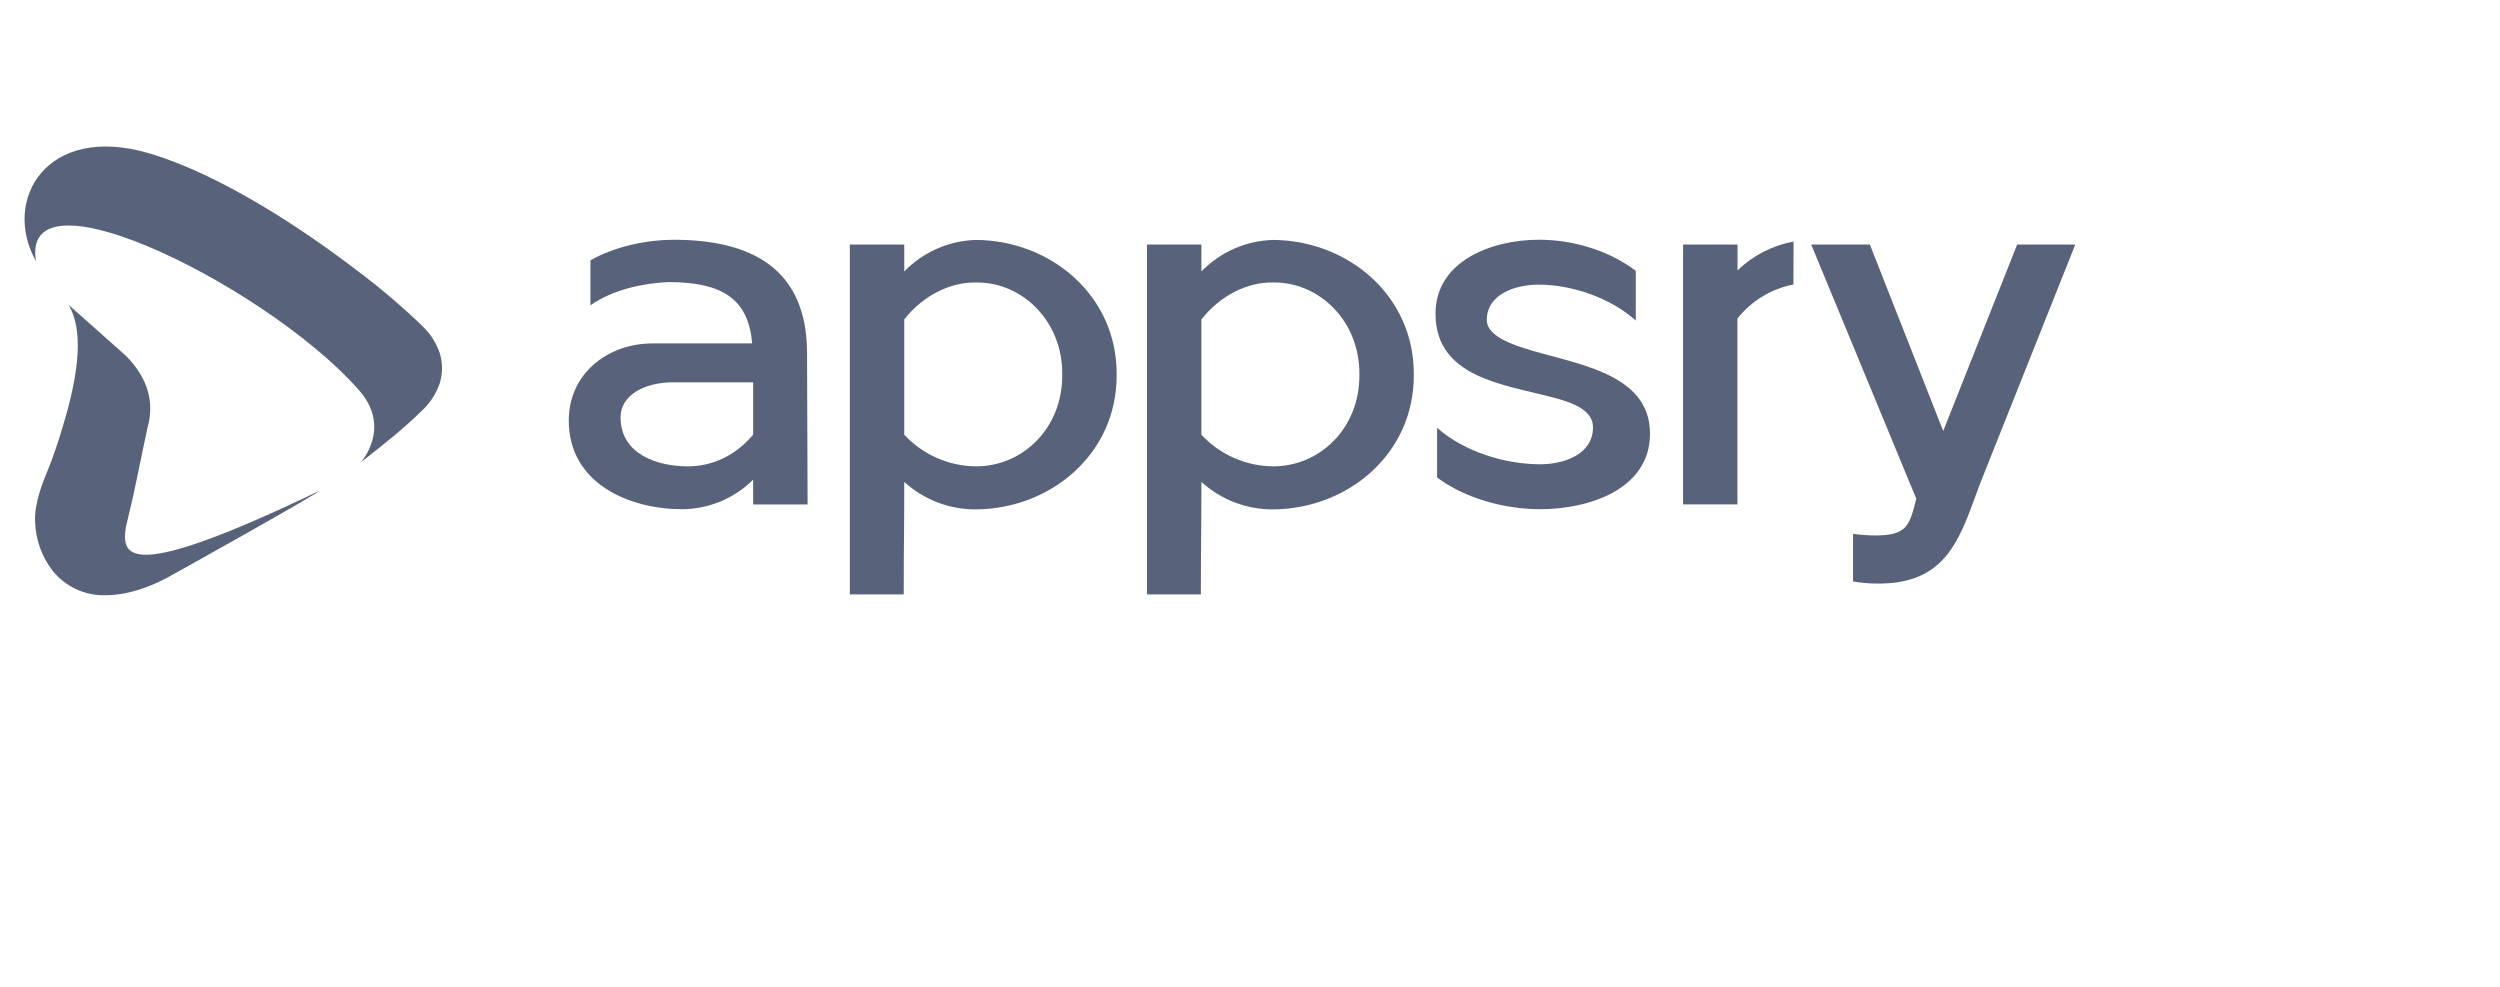 <?xml version="1.0" encoding="utf-8"?>
<!-- Generator: Adobe Illustrator 24.1.2, SVG Export Plug-In . SVG Version: 6.00 Build 0)  -->
<svg version="1.1" id="Layer_1" xmlns="http://www.w3.org/2000/svg" xmlns:xlink="http://www.w3.org/1999/xlink" x="0px" y="0px"
	 viewBox="0 0 713.96 281.99" style="enable-background:new 0 0 713.96 281.99;" xml:space="preserve">
<style type="text/css">
	.st0{opacity:0.79;fill:#2D3958;}
</style>
<path class="st0" d="M215.09,136.98c-5.41,5.39-12.73,8.42-20.37,8.44c-14.64,0-32.29-7.09-32.29-25.35c0-13.28,11-22,24-22h28.37
	c-1.06-13-8.9-17.51-24-17.51c-6.94,0.3-15.85,2.12-22.18,6.64V74.35c7.09-4.07,16.45-5.88,23.69-5.88c22,0,38.17,8,38.17,32.44
	c0,14.34,0.16,28.82,0.16,43.16h-15.55V136.98z M192.31,109.18c-8.45,0-15.09,3.77-15.09,10c0,10.56,10.56,14,19.16,14
	c7.25,0,13.73-3.16,18.71-9.05v-14.95H192.31z"/>
<path class="st0" d="M258.24,69.83v7.69c5.4-5.56,12.77-8.79,20.52-9c21.28,0.15,40.29,15.84,40.14,38.48
	c0.15,22.63-18.86,38.33-40.14,38.47c-7.58,0.06-14.91-2.74-20.52-7.84c0,14.64-0.15,17.49-0.15,32.13H242.7V69.83H258.24z
	 M258.24,124.15c5.3,5.71,12.73,8.98,20.52,9.03c13.28,0,24.75-10.86,24.6-26.25c0.15-15.09-11.32-26.41-24.6-26.26
	c-7.24-0.15-15.09,3.62-20.52,10.56V124.15z"/>
<path class="st0" d="M343.1,69.83v7.69c5.4-5.56,12.77-8.79,20.52-9c21.28,0.15,40.29,15.84,40.14,38.48
	c0.15,22.63-18.86,38.33-40.14,38.47c-7.58,0.06-14.91-2.74-20.52-7.84c0,14.64-0.15,17.49-0.15,32.13h-15.39V69.83H343.1z
	 M343.1,124.15c5.3,5.71,12.73,8.98,20.52,9.03c13.28,0,24.75-10.86,24.6-26.25c0.15-15.09-11.32-26.41-24.6-26.26
	c-7.24-0.15-15.09,3.62-20.52,10.56L343.1,124.15z"/>
<path class="st0" d="M410.41,122.18c7.85,6.94,19.62,10.41,29.43,10.41c6.64,0,15.09-2.72,15.09-10.56c0-4.68-5.13-6.94-11.77-8.61
	c-13.58-3.62-33.2-5.58-33.2-23.84c0-14.93,15.84-21.12,29.57-21.12c9.51,0,19.93,3,27.62,8.9v14.18
	c-7.39-6.63-18.41-10.25-27.76-10.25c-6.64,0-14.79,2.71-14.79,10.11c0,3.62,4.68,6.18,10.56,8c13.88,4.53,36.06,6.65,36.06,24.45
	c0,15.84-17.35,21.57-31.38,21.57c-10,0-21.28-3-29.43-9.05L410.41,122.18z"/>
<path class="st0" d="M512.21,68.98c-6.03,1.12-11.59,3.98-16,8.24v-7.38h-15.55v74.2h15.52V90.97c4-5.05,9.67-8.5,16-9.72
	L512.21,68.98z"/>
<path class="st0" d="M554.95,123.09l21.12-53.26h16.6l-27.16,68.2l-2.41,6.49c-4.53,12.22-9.61,22.44-27.27,22.13
	c-2.22-0.01-4.44-0.21-6.63-0.6v-13.58c2.05,0.27,4.11,0.42,6.18,0.45c9.06,0,9.91-2.51,11.87-10.51l-30-72.58H534L554.95,123.09z"
	/>
<path class="st0" d="M30.61,169.98h-0.37c-5.99,0.21-11.71-2.47-15.38-7.21l0,0c-2.97-3.93-4.65-8.67-4.83-13.59
	c-0.11-2.02,0.1-4.05,0.63-6c0-0.06,0-0.12,0-0.18s0,0,0,0c1.62-6.57,2.89-7.33,6.21-17.74c0.11-0.36,0.23-0.71,0.34-1.07
	c4.36-13.9,7.46-28.5,2.38-37.14l16.31,14.5c6.31,6.35,8.34,13.3,6.17,20.81l-4,19.16l-2.11,8.94c-1.36,8.64,0.55,16,55.41-10.37
	c-2.27,1.85-40.59,23.24-43.44,24.79l0,0C42.51,167.81,36.34,169.9,30.61,169.98z"/>
<path class="st0" d="M102.92,132.18L102.92,132.18c0.36-0.39,8.93-10.09-0.32-20.66c-1.82-2.09-3.9-4.22-6.16-6.36
	c-16.41-15.51-43-31.48-62.35-37.86c-15-5-25.72-4.13-23.81,7.29C0.45,57.18,13.26,35.08,42.7,43.81c20.17,6,43.86,21.49,60.51,34.4
	h0.05l0,0c5.78,4.41,11.33,9.14,16.6,14.15c0.32,0.31,0.63,0.6,0.91,0.9c2.12,2.03,3.74,4.54,4.71,7.31l0.13,0.35
	c0.21,0.65,0.36,1.32,0.45,2c0,0.32,0.08,0.66,0.11,1s0.06,0.82,0.06,1.21v0.12c0,0.41,0,0.82-0.07,1.22s-0.07,0.67-0.12,1
	c-0.11,0.67-0.27,1.34-0.46,2c0,0.12-0.09,0.25-0.13,0.36c-1.01,2.76-2.64,5.25-4.77,7.27c-1.8,1.78-4.21,4-7.11,6.46l-0.6,0.51
	c-2.79,2.31-5.69,4.65-8.7,7c-0.37,0.28-0.74,0.56-1.09,0.85C103.08,131.99,102.99,132.08,102.92,132.18z"/>
</svg>
